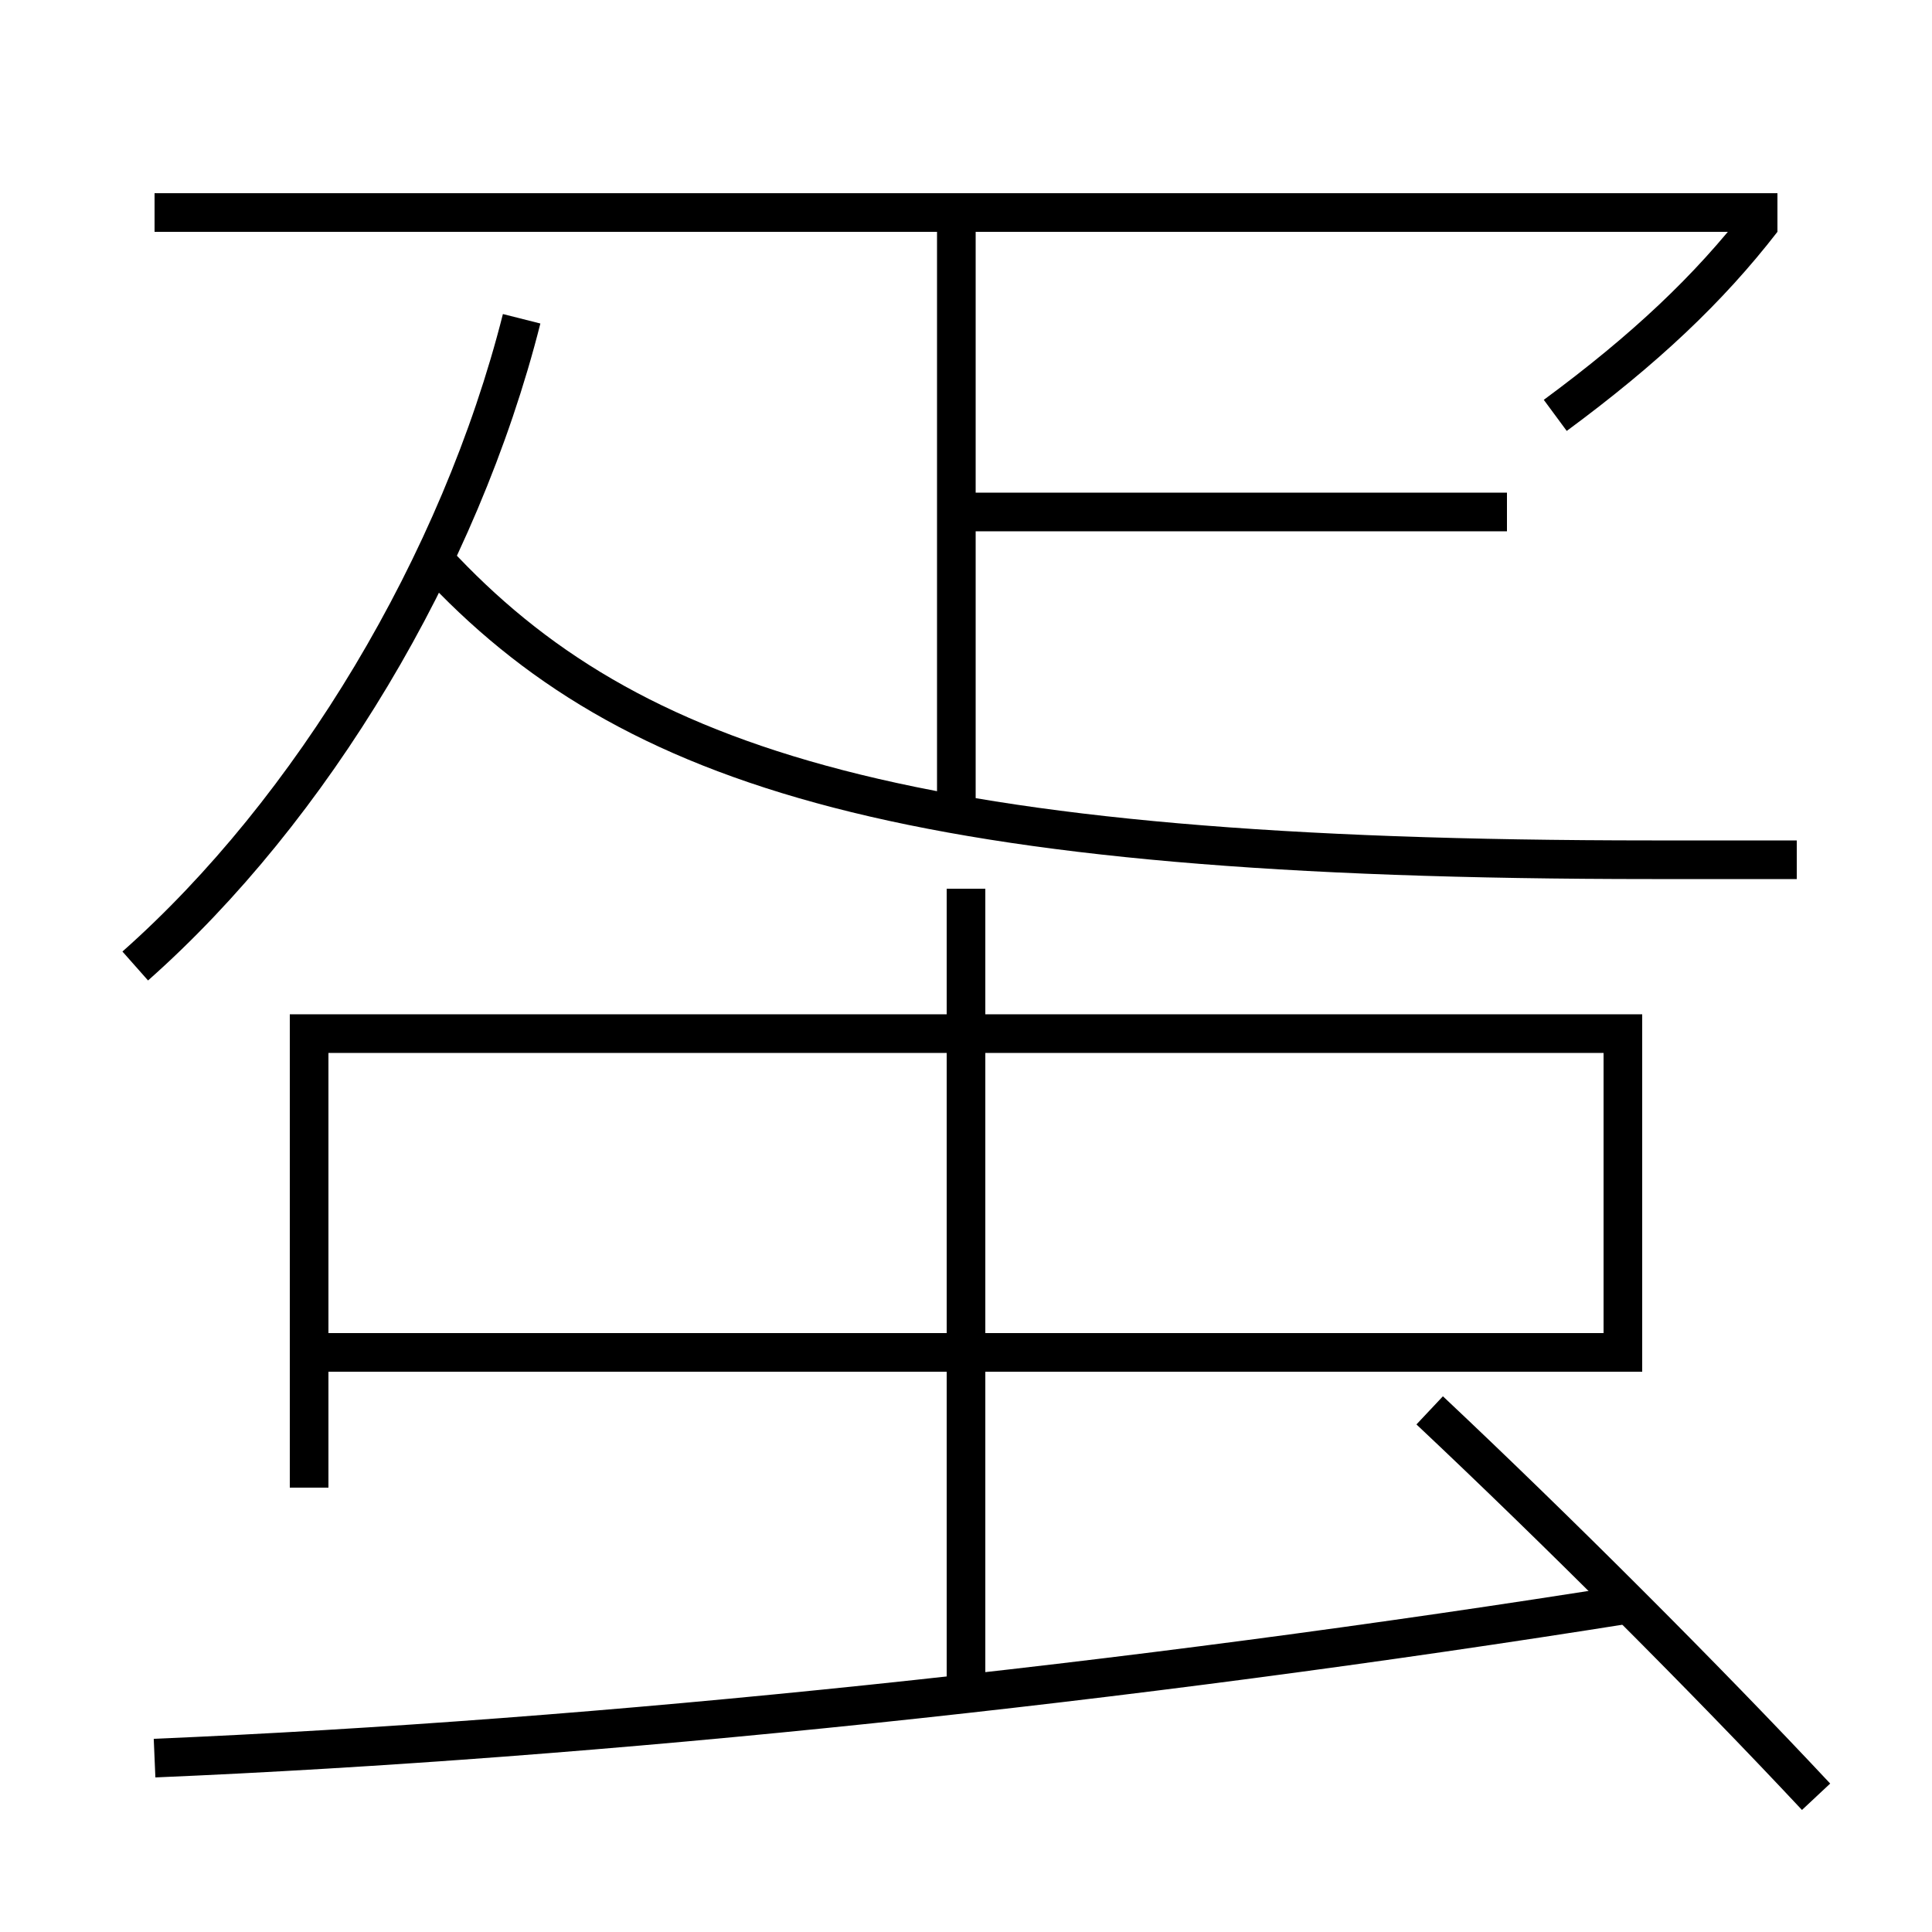 <?xml version='1.0' encoding='utf-8'?>
<svg xmlns="http://www.w3.org/2000/svg" height="100px" version="1.0" viewBox="0 0 100 100" width="100px" x="0px" y="0px">
<line fill="none" stroke="#000000" stroke-width="2" x1="49.5" x2="78" y1="26.5" y2="26.5" /><line fill="none" stroke="#000000" stroke-width="2" x1="49.5" x2="49.5" y1="42" y2="11" /><line fill="none" stroke="#000000" stroke-width="2" x1="8" x2="92" y1="11" y2="11" /><line fill="none" stroke="#000000" stroke-width="2" x1="50" x2="50" y1="87.5" y2="46" /><polyline fill="none" points="17,70 84,70 84,53.5 16,53.5 16,77" stroke="#000000" stroke-width="2" /><path d="M7,50 c9.133,-8.089 16.794,-20.815 20,-33.5" fill="none" stroke="#000000" stroke-width="2" /><path d="M93,44.5 h-7.5 c-38.354,0 -52.941,-4.608 -63,-15.5" fill="none" stroke="#000000" stroke-width="2" /><path d="M80.5,21.5 c4.627,-3.414 7.939,-6.535 10.709,-10.113" fill="none" stroke="#000000" stroke-width="2" /><path d="M94,93 c-5.668,-6.06 -13.436,-13.824 -20,-20" fill="none" stroke="#000000" stroke-width="2" /><path d="M8,91 c23.123,-0.979 50.211,-3.814 76.5,-8" fill="none" stroke="#000000" stroke-width="2" /></svg>